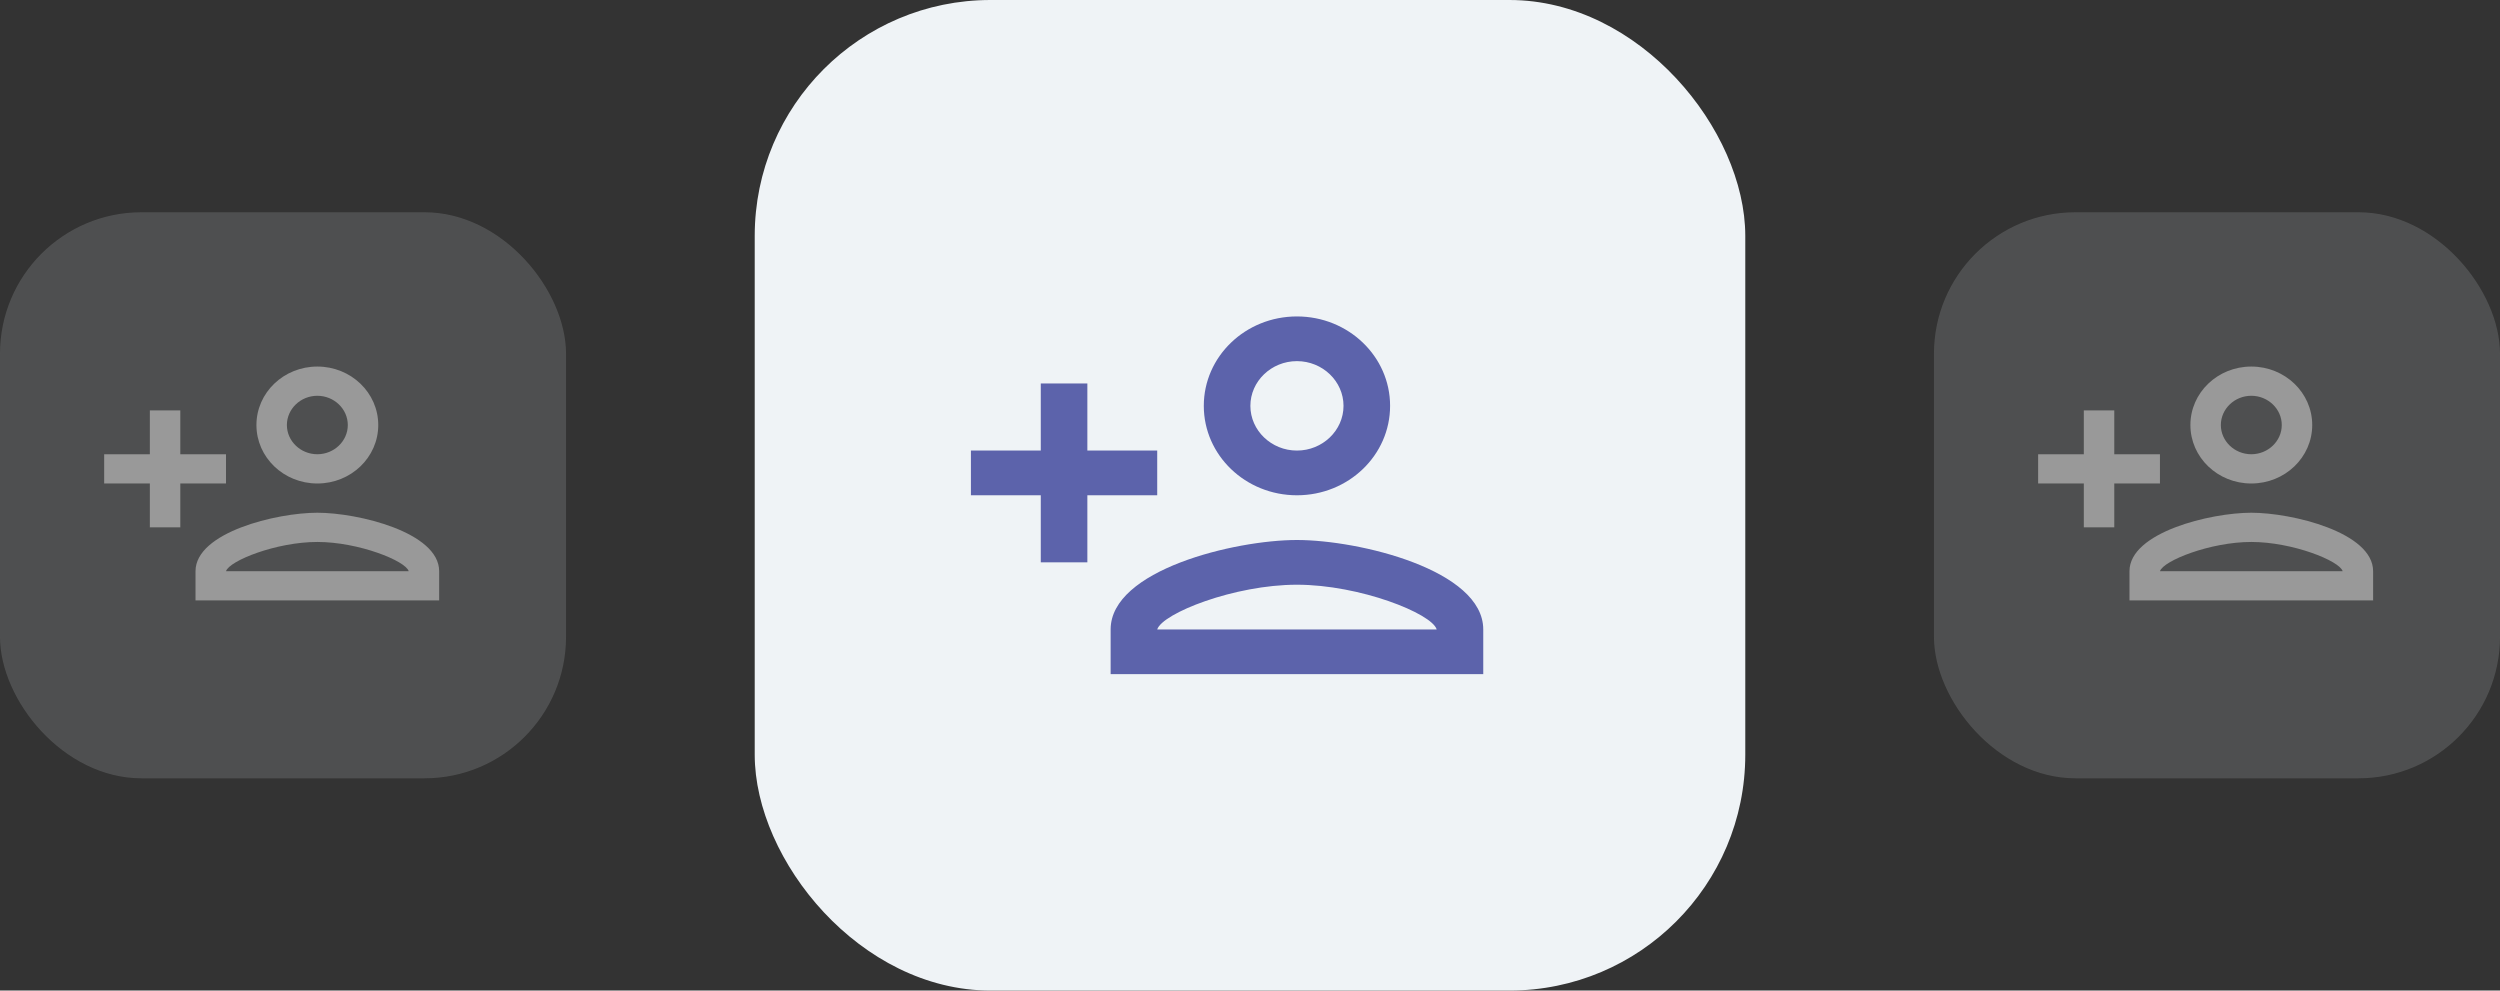 <?xml version="1.0" encoding="UTF-8"?>
<svg width="106px" height="42px" viewBox="0 0 106 42" version="1.1" xmlns="http://www.w3.org/2000/svg" xmlns:xlink="http://www.w3.org/1999/xlink">
    <rect x="0" y="0" width="106" height="42" fill="#333333" stroke="none"/>
    <title>Group 4</title>
    <g id="Bin" stroke="none" stroke-width="1" fill="none" fill-rule="evenodd">
        <g id="dashboard_tooltip_hover">
            <g id="Group-15" transform="translate(32, 0)">
                <rect id="Rectangle" fill="#EFF3F6" fill-rule="nonzero" x="0" y="0" width="42" height="42" rx="10"></rect>
                <g id="person_add_black_24dp" transform="translate(7, 8)">
                    <polygon id="Path" points="0 0 27.083 0 27.083 26 0 26"></polygon>
                    <path d="M15.99,13 C18.173,13 19.94,11.303 19.94,9.208 C19.94,7.113 18.173,5.417 15.99,5.417 C13.808,5.417 12.041,7.113 12.041,9.208 C12.041,11.303 13.808,13 15.99,13 Z M15.99,7.312 C17.077,7.312 17.965,8.166 17.965,9.208 C17.965,10.251 17.077,11.104 15.99,11.104 C14.904,11.104 14.016,10.251 14.016,9.208 C14.016,8.166 14.904,7.312 15.99,7.312 Z M15.99,14.896 C13.354,14.896 8.091,16.166 8.091,18.688 L8.091,20.583 L23.89,20.583 L23.89,18.688 C23.89,16.166 18.627,14.896 15.99,14.896 Z M10.066,18.688 C10.283,18.005 13.334,16.792 15.99,16.792 C18.656,16.792 21.717,18.014 21.915,18.688 L10.066,18.688 Z M7.104,15.844 L7.104,13 L10.066,13 L10.066,11.104 L7.104,11.104 L7.104,8.26 L5.129,8.26 L5.129,11.104 L2.167,11.104 L2.167,13 L5.129,13 L5.129,15.844 L7.104,15.844 Z" id="Shape" fill="#5C63AB"></path>
                </g>
            </g>
            <g id="Group-15-Copy" opacity="0.498" transform="translate(82, 9)">
                <rect id="Rectangle" fill="#EFF3F6" fill-rule="nonzero" opacity="0.3" x="0" y="0" width="24" height="24" rx="6"></rect>
                <g id="person_add_black_24dp" transform="translate(3, 3)">
                    <polygon id="Path" points="0 0 17.708 0 17.708 17 0 17"></polygon>
                    <path d="M10.455,8.5 C11.882,8.5 13.038,7.391 13.038,6.021 C13.038,4.651 11.882,3.542 10.455,3.542 C9.028,3.542 7.873,4.651 7.873,6.021 C7.873,7.391 9.028,8.5 10.455,8.5 Z M10.455,4.781 C11.165,4.781 11.747,5.339 11.747,6.021 C11.747,6.703 11.165,7.26 10.455,7.26 C9.745,7.26 9.164,6.703 9.164,6.021 C9.164,5.339 9.745,4.781 10.455,4.781 Z M10.455,9.74 C8.731,9.74 5.29,10.57 5.29,12.219 L5.29,13.458 L15.62,13.458 L15.62,12.219 C15.62,10.57 12.179,9.74 10.455,9.74 Z M6.582,12.219 C6.724,11.773 8.719,10.979 10.455,10.979 C12.198,10.979 14.2,11.779 14.329,12.219 L6.582,12.219 Z M4.645,10.359 L4.645,8.5 L6.582,8.5 L6.582,7.26 L4.645,7.26 L4.645,5.401 L3.354,5.401 L3.354,7.26 L1.417,7.26 L1.417,8.5 L3.354,8.5 L3.354,10.359 L4.645,10.359 Z" id="Shape" fill="#FFFFFF"></path>
                </g>
            </g>
            <g id="Group-15-Copy-2" opacity="0.498" transform="translate(0, 9)">
                <rect id="Rectangle" fill="#EFF3F6" fill-rule="nonzero" opacity="0.3" x="0" y="0" width="24" height="24" rx="6"></rect>
                <g id="person_add_black_24dp" transform="translate(3, 3)">
                    <polygon id="Path" points="0 0 17.708 0 17.708 17 0 17"></polygon>
                    <path d="M10.455,8.5 C11.882,8.5 13.038,7.391 13.038,6.021 C13.038,4.651 11.882,3.542 10.455,3.542 C9.028,3.542 7.873,4.651 7.873,6.021 C7.873,7.391 9.028,8.5 10.455,8.5 Z M10.455,4.781 C11.165,4.781 11.747,5.339 11.747,6.021 C11.747,6.703 11.165,7.26 10.455,7.26 C9.745,7.26 9.164,6.703 9.164,6.021 C9.164,5.339 9.745,4.781 10.455,4.781 Z M10.455,9.74 C8.731,9.74 5.29,10.57 5.29,12.219 L5.29,13.458 L15.62,13.458 L15.62,12.219 C15.62,10.57 12.179,9.74 10.455,9.74 Z M6.582,12.219 C6.724,11.773 8.719,10.979 10.455,10.979 C12.198,10.979 14.2,11.779 14.329,12.219 L6.582,12.219 Z M4.645,10.359 L4.645,8.5 L6.582,8.5 L6.582,7.26 L4.645,7.26 L4.645,5.401 L3.354,5.401 L3.354,7.26 L1.417,7.26 L1.417,8.5 L3.354,8.5 L3.354,10.359 L4.645,10.359 Z" id="Shape" fill="#FFFFFF"></path>
                </g>
            </g>
        </g>
    </g>
</svg>